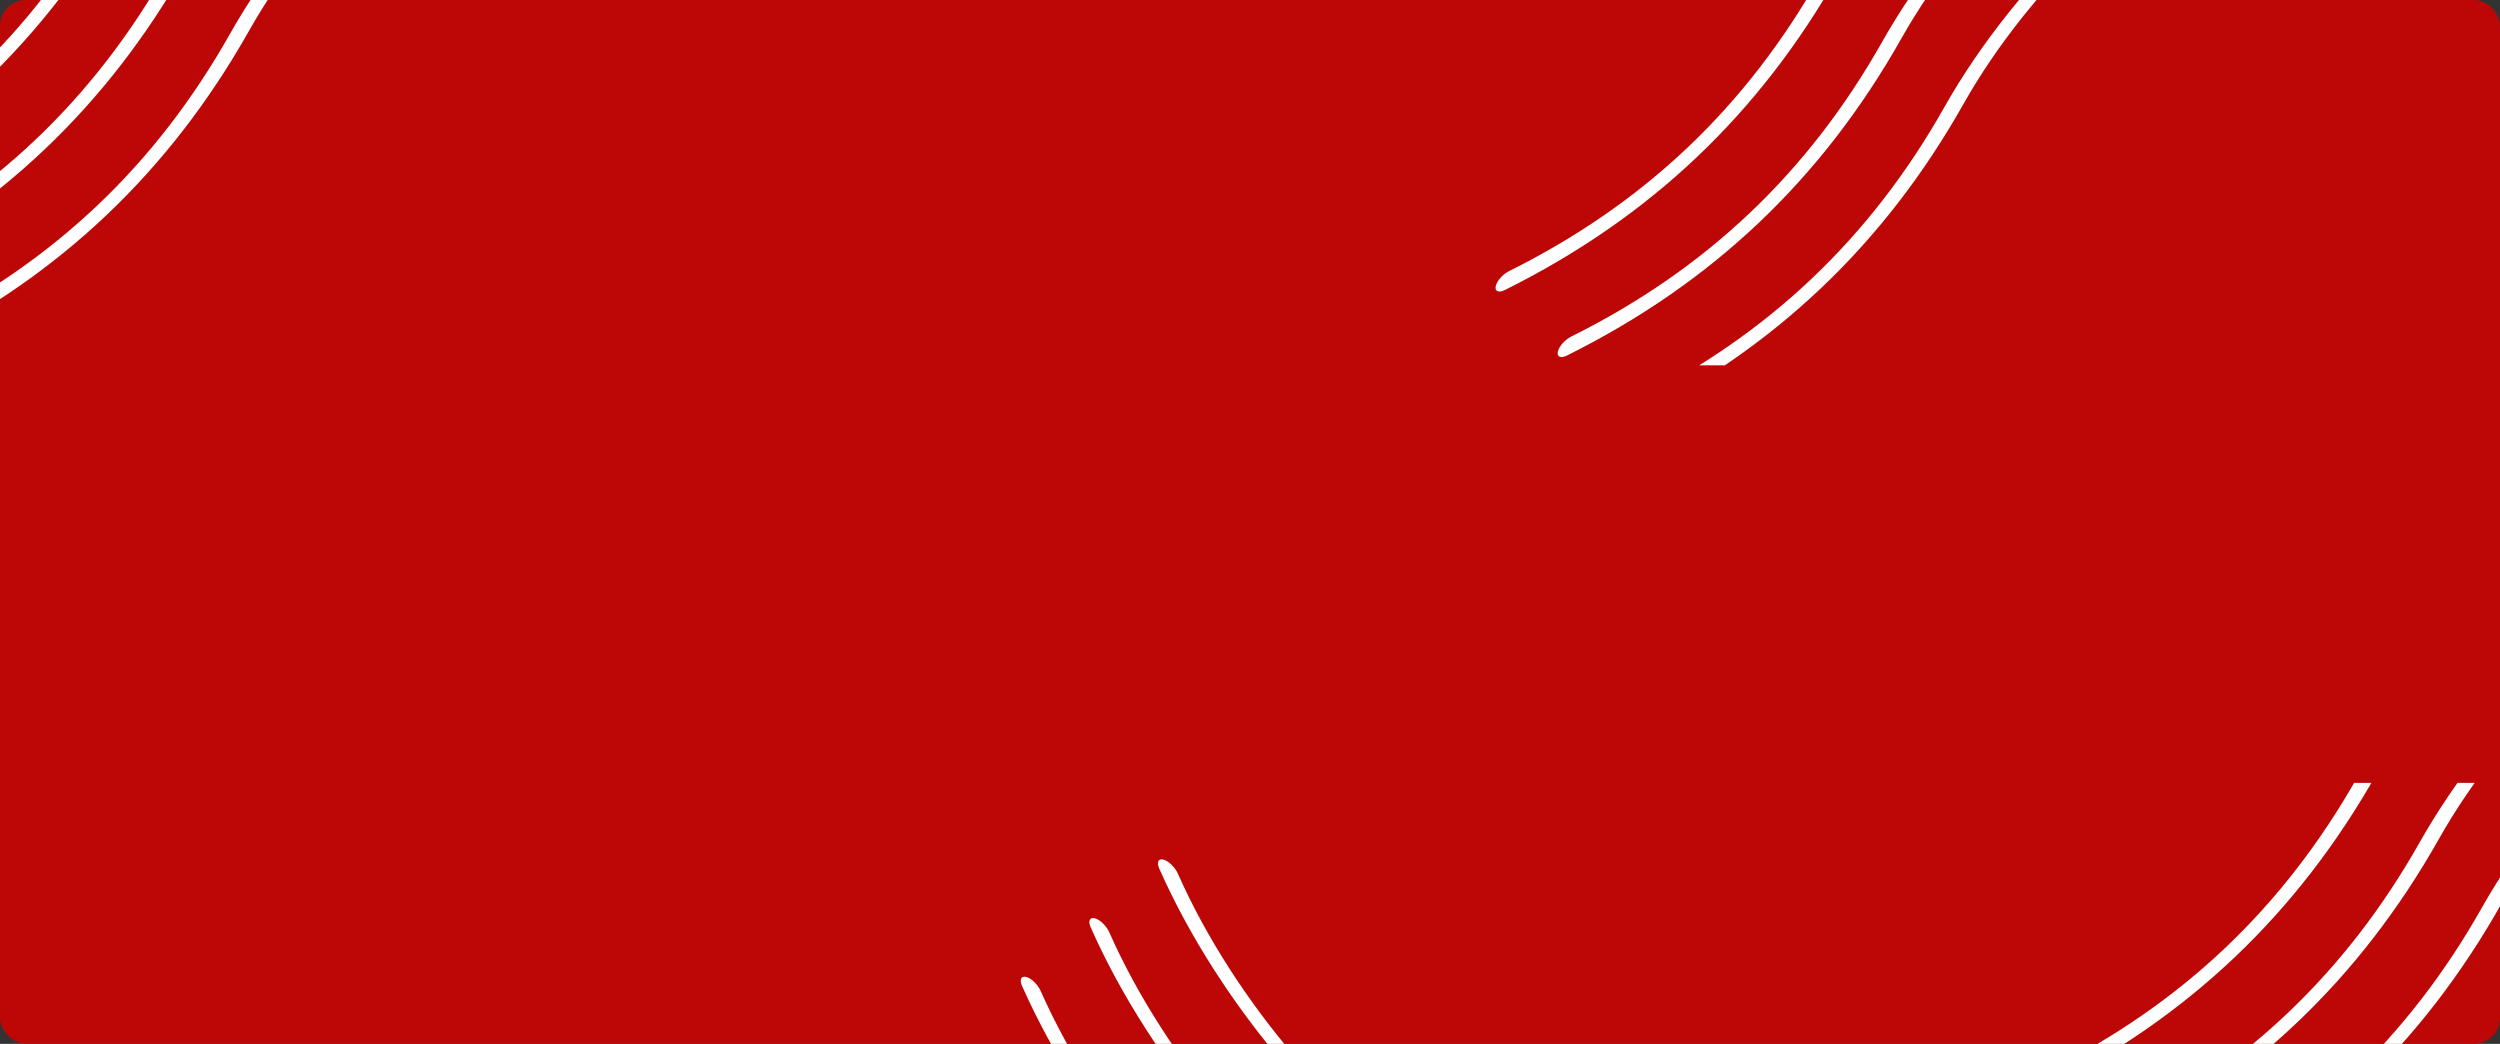 <svg width="958" height="400" viewBox="0 0 958 400" fill="none" xmlns="http://www.w3.org/2000/svg">
<rect x="0" y="0" width="958" height="400" fill="#333333" stroke="none"/>
<rect y="9.15527e-05" width="958" height="400" rx="10" fill="#BD0707"/>
<g clip-path="url(#clip0_4802_2)">
<path d="M856.197 366.957C877.461 346.796 895.572 323.342 910.829 296.319C936.498 250.843 982.223 207.497 1030.15 183.21C1032.52 182.007 1034.77 179.429 1035.18 177.446C1035.59 175.461 1034.01 174.824 1031.64 176.022C980.201 202.094 931.104 248.655 903.505 297.541C875.121 347.822 836.109 384.814 784.241 410.616C781.879 411.79 779.612 414.364 779.17 416.364C778.729 418.362 780.286 419.029 782.646 417.857C810.517 403.989 834.931 387.12 856.197 366.957Z" fill="white"/>
<path d="M1055.44 201.122C1004 227.198 954.898 273.759 927.303 322.641C898.919 372.93 859.903 409.918 808.039 435.717C805.677 436.891 803.409 439.463 802.97 441.463C802.527 443.463 804.085 444.13 806.445 442.958C834.313 429.092 858.728 412.226 879.993 392.064C901.255 371.901 919.368 348.448 934.628 321.42C960.291 275.946 1006.02 232.603 1053.95 208.311C1056.32 207.108 1058.57 204.528 1058.98 202.545C1059.39 200.562 1057.81 199.924 1055.44 201.122Z" fill="white"/>
<path d="M1079.24 226.223C1027.8 252.302 978.702 298.862 951.102 347.742C922.725 398.023 883.718 435.013 831.838 460.817C829.476 461.992 827.209 464.565 826.769 466.564C826.326 468.564 827.884 469.231 830.243 468.058C858.116 454.192 882.533 437.323 903.796 417.16C925.059 397 943.171 373.545 958.424 346.522C984.097 301.046 1029.82 257.703 1077.75 233.411C1080.11 232.208 1082.37 229.629 1082.78 227.646C1083.19 225.663 1081.61 225.025 1079.24 226.223Z" fill="white"/>
</g>
<g clip-path="url(#clip1_4802_2)">
<path d="M650.197 60.243C671.461 40.082 689.572 16.628 704.829 -10.395C730.498 -55.871 776.223 -99.218 824.154 -123.504C826.518 -124.708 828.771 -127.285 829.181 -129.268C829.593 -131.253 828.009 -131.891 825.643 -130.693C774.201 -104.621 725.104 -58.059 697.505 -9.174C669.121 41.108 630.109 78.1 578.241 103.902C575.879 105.076 573.612 107.65 573.17 109.65C572.729 111.648 574.286 112.315 576.646 111.143C604.517 97.275 628.931 80.406 650.197 60.243Z" fill="white"/>
<path d="M849.441 -105.592C797.996 -79.516 748.898 -32.955 721.303 15.927C692.919 66.216 653.903 103.204 602.039 129.002C599.677 130.177 597.409 132.749 596.97 134.749C596.527 136.749 598.085 137.416 600.445 136.243C628.313 122.378 652.727 105.512 673.993 85.349C695.255 65.187 713.368 41.734 728.628 14.706C754.291 -30.768 800.019 -74.112 847.952 -98.404C850.316 -99.607 852.571 -102.186 852.981 -104.169C853.392 -106.152 851.807 -106.79 849.441 -105.592Z" fill="white"/>
<path d="M873.24 -80.491C821.798 -54.412 772.702 -7.853 745.102 41.028C716.725 91.309 677.719 128.299 625.838 154.103C623.476 155.277 621.209 157.851 620.769 159.849C620.326 161.85 621.884 162.516 624.244 161.344C652.116 147.478 676.534 130.609 697.796 110.446C719.059 90.285 737.171 66.831 752.424 39.808C778.097 -5.668 823.818 -49.011 871.751 -73.303C874.115 -74.506 876.37 -77.086 876.78 -79.069C877.19 -81.052 875.606 -81.689 873.24 -80.491Z" fill="white"/>
</g>
<g clip-path="url(#clip2_4802_2)">
<path d="M573.364 562.821C554.318 540.554 531.821 521.266 505.614 504.645C461.512 476.683 420.562 428.8 398.76 379.688C397.679 377.266 395.221 374.884 393.261 374.373C391.3 373.86 390.582 375.41 391.657 377.834C415.062 430.542 459.05 481.958 506.459 512.023C555.222 542.943 590.169 583.797 613.283 636.917C614.335 639.336 616.789 641.732 618.764 642.276C620.737 642.818 621.483 641.297 620.433 638.88C608.01 610.336 592.412 585.091 573.364 562.821Z" fill="white"/>
<path d="M417.943 355.351C441.352 408.064 485.339 459.48 532.745 489.54C581.515 520.461 616.458 561.318 639.569 614.435C640.62 616.854 643.073 619.251 645.048 619.791C647.023 620.336 647.769 618.814 646.719 616.398C634.297 587.856 618.703 562.611 599.655 540.341C580.607 518.075 558.112 498.785 531.9 482.163C487.799 454.206 446.853 406.319 425.046 357.206C423.965 354.784 421.505 352.399 419.545 351.888C417.586 351.377 416.868 352.927 417.943 355.351Z" fill="white"/>
<path d="M444.229 332.868C467.641 385.578 511.627 436.991 559.031 467.057C607.794 497.97 642.739 538.818 665.854 591.952C666.906 594.37 669.361 596.766 671.334 597.308C673.309 597.853 674.054 596.331 673.004 593.915C660.583 565.369 644.985 540.12 625.937 517.854C606.891 495.586 584.394 476.298 558.187 459.682C514.085 431.716 473.139 383.836 451.331 334.723C450.251 332.301 447.79 329.917 445.831 329.405C443.871 328.894 443.153 330.444 444.229 332.868Z" fill="white"/>
</g>
<g clip-path="url(#clip3_4802_2)">
<path d="M-6.803 32.243C14.461 12.082 32.572 -11.372 47.829 -38.395C73.498 -83.871 119.223 -127.217 167.154 -151.504C169.518 -152.708 171.771 -155.285 172.181 -157.268C172.593 -159.253 171.009 -159.891 168.643 -158.693C117.201 -132.621 68.104 -86.059 40.505 -37.174C12.121 13.108 -26.891 50.1 -78.759 75.902C-81.121 77.076 -83.388 79.65 -83.831 81.65C-84.271 83.648 -82.714 84.315 -80.354 83.143C-52.483 69.275 -28.069 52.406 -6.803 32.243Z" fill="white"/>
<path d="M192.441 -133.592C140.996 -107.516 91.898 -60.955 64.303 -12.073C35.919 38.216 -3.097 75.204 -54.961 101.002C-57.323 102.177 -59.591 104.749 -60.03 106.749C-60.473 108.749 -58.915 109.416 -56.555 108.243C-28.687 94.378 -4.272 77.512 16.993 57.349C38.255 37.187 56.368 13.734 71.628 -13.294C97.291 -58.768 143.019 -102.111 190.952 -126.404C193.316 -127.607 195.571 -130.186 195.981 -132.169C196.392 -134.152 194.807 -134.79 192.441 -133.592Z" fill="white"/>
<path d="M216.24 -108.491C164.798 -82.412 115.702 -35.853 88.102 13.028C59.725 63.309 20.718 100.299 -31.162 126.103C-33.524 127.277 -35.791 129.851 -36.231 131.85C-36.674 133.85 -35.116 134.516 -32.757 133.344C-4.884 119.478 19.533 102.609 40.796 82.446C62.059 62.285 80.171 38.831 95.424 11.808C121.097 -33.668 166.818 -77.011 214.751 -101.303C217.115 -102.506 219.37 -105.086 219.78 -107.069C220.19 -109.052 218.606 -109.689 216.24 -108.491Z" fill="white"/>
</g>
<defs>
<clipPath id="clip0_4802_2">
<rect width="168" height="100" fill="white" transform="translate(790 300)"/>
</clipPath>
<clipPath id="clip1_4802_2">
<rect width="222" height="140" fill="white" transform="translate(568)"/>
</clipPath>
<clipPath id="clip2_4802_2">
<rect width="108" height="77" fill="white" transform="translate(388 323)"/>
</clipPath>
<clipPath id="clip3_4802_2">
<rect width="105" height="120" fill="white"/>
</clipPath>
</defs>
</svg>
